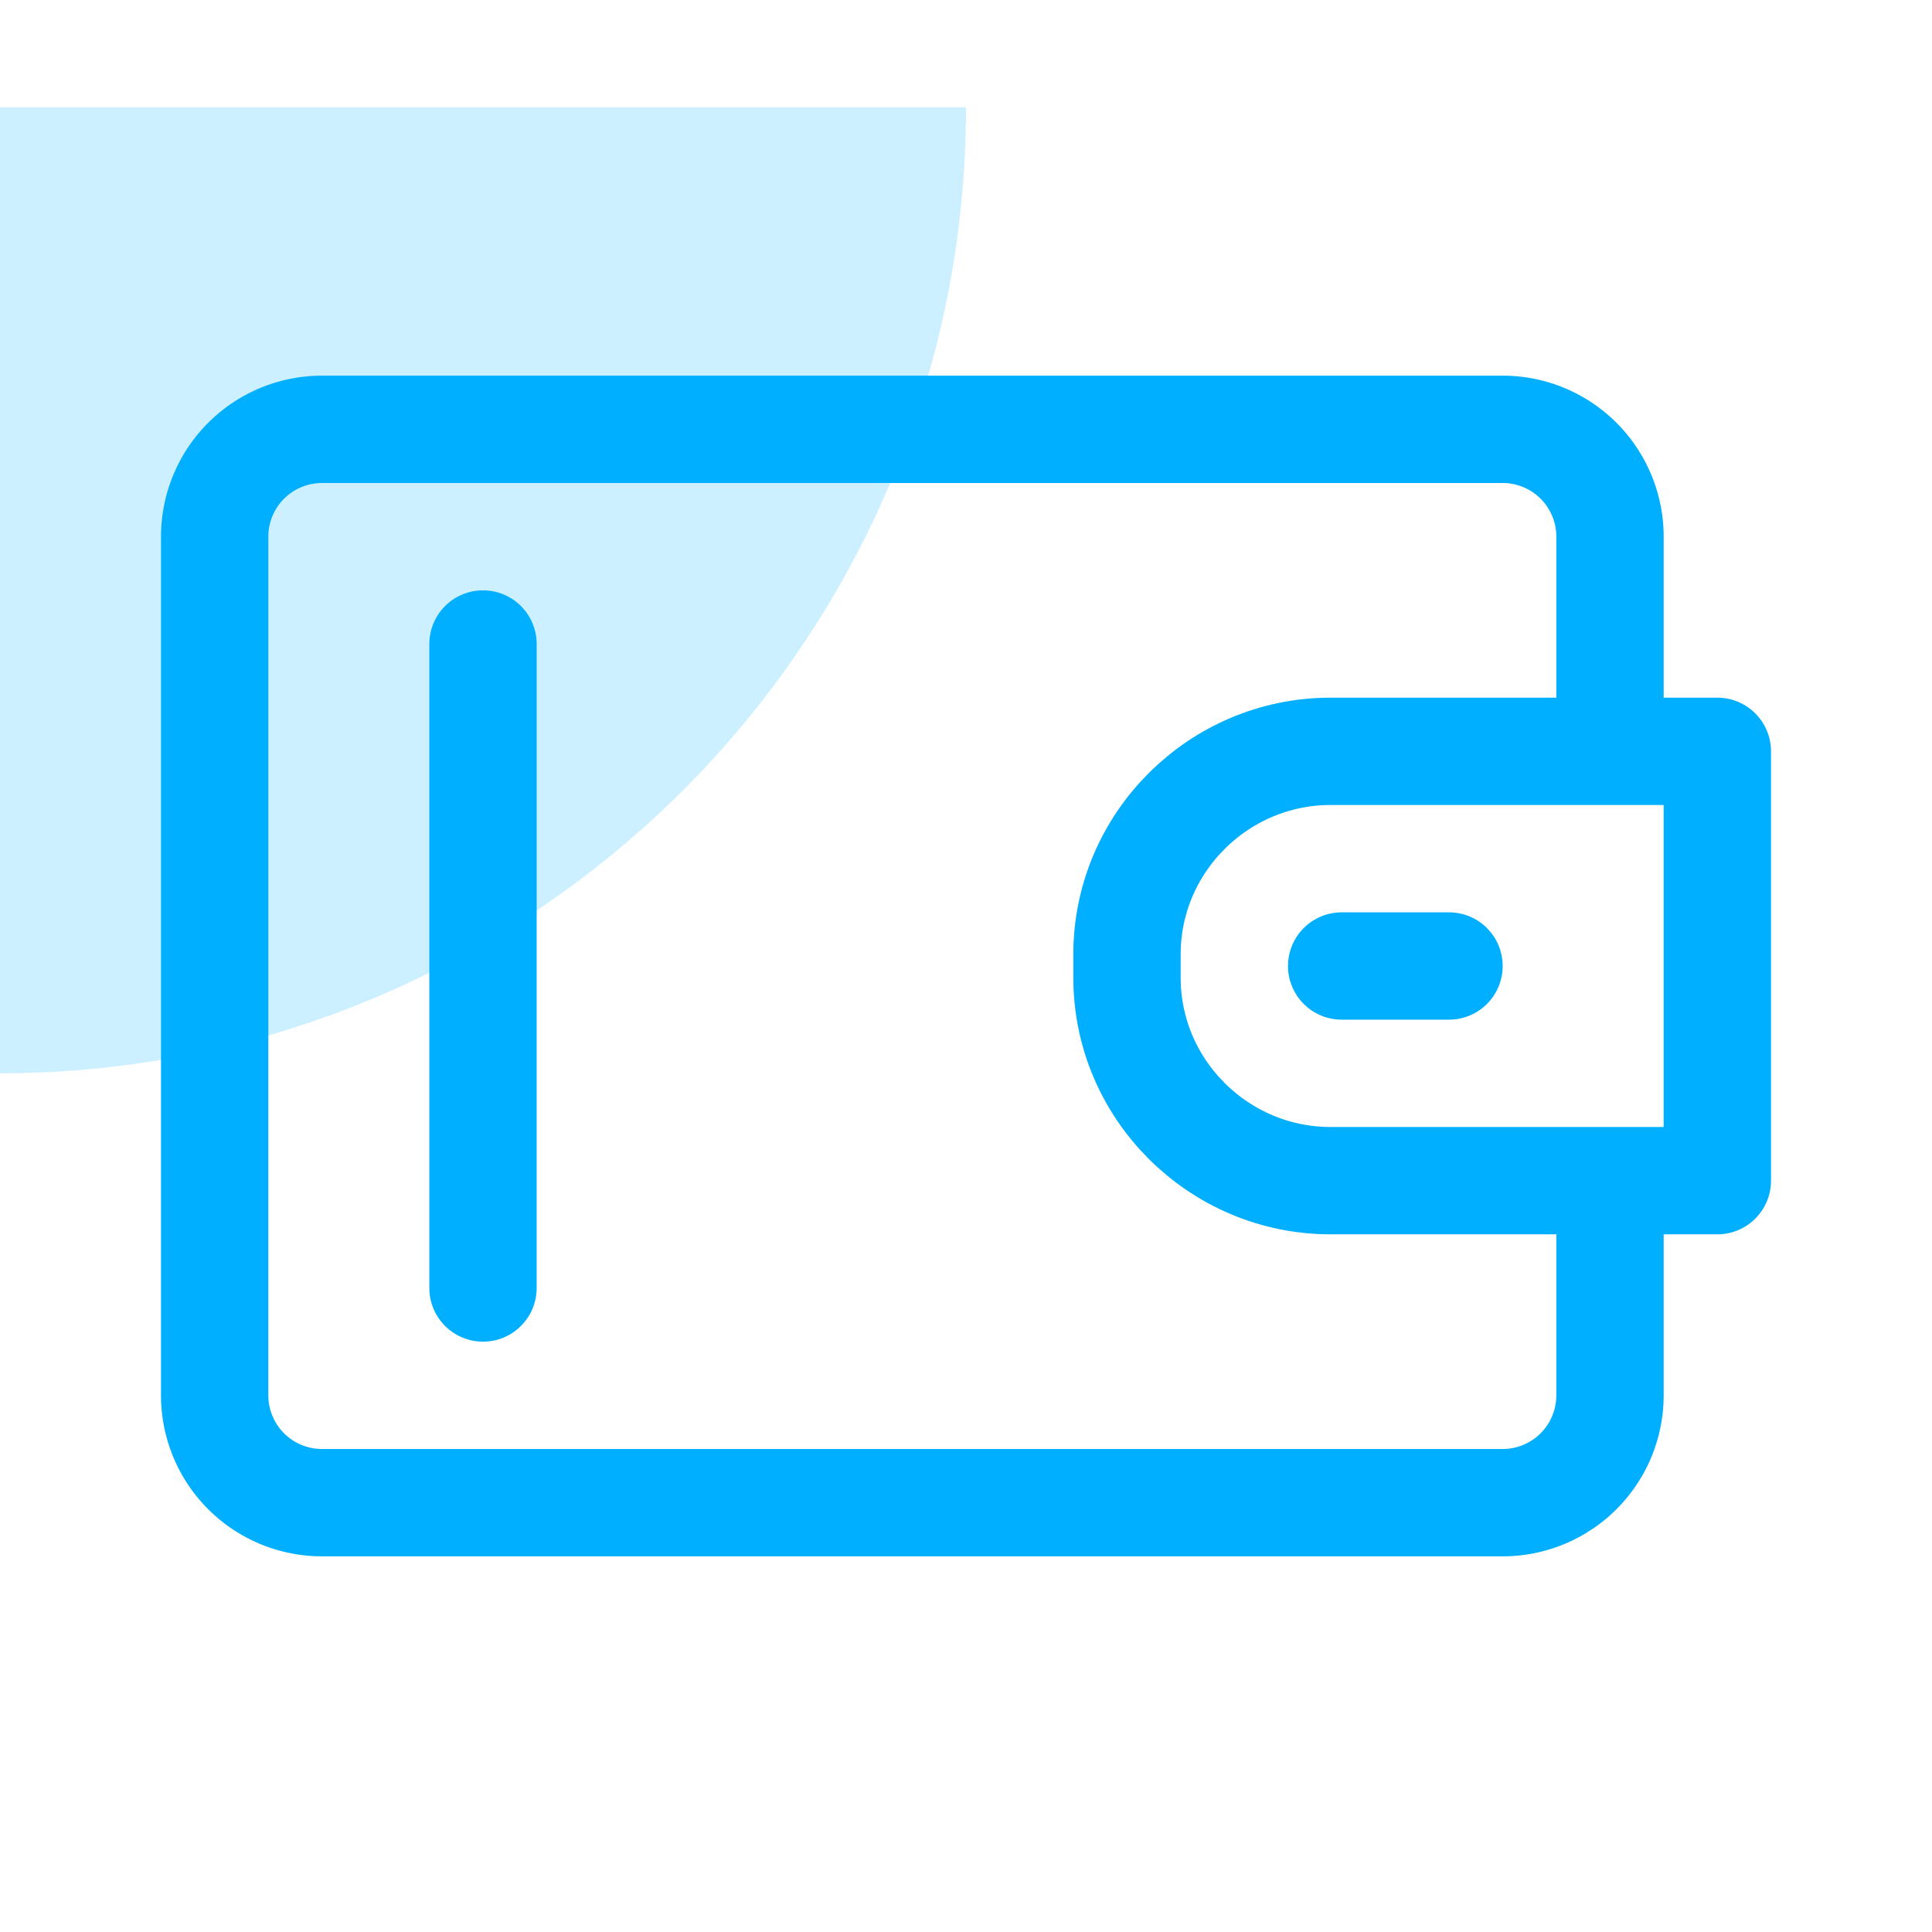 <svg xmlns="http://www.w3.org/2000/svg" width="36" height="36" viewBox="0 0 36 36">
    <g fill="none" fill-rule="evenodd">
        <path fill="#CCF0FF" d="M-.01 20C9.937 20 18 11.941 18 2H-.01v18z"/>
        <g stroke="#00AFFF" stroke-linecap="round" stroke-linejoin="round" stroke-width="2">
            <path d="M30 22.153V26a2 2 0 0 1-2 2H6a2 2 0 0 1-2-2V10a2 2 0 0 1 2-2h22a2 2 0 0 1 2 2v3.076"/>
            <path d="M32 22h-7.207C22.707 22 21 20.298 21 18.22v-.439C21 15.701 22.707 14 24.793 14H32v8zM25 18h2"/>
        </g>
        <path stroke="#00AFFF" stroke-linecap="round" stroke-linejoin="round" stroke-width="2" d="M9 12v12"/>
    </g>
</svg>
